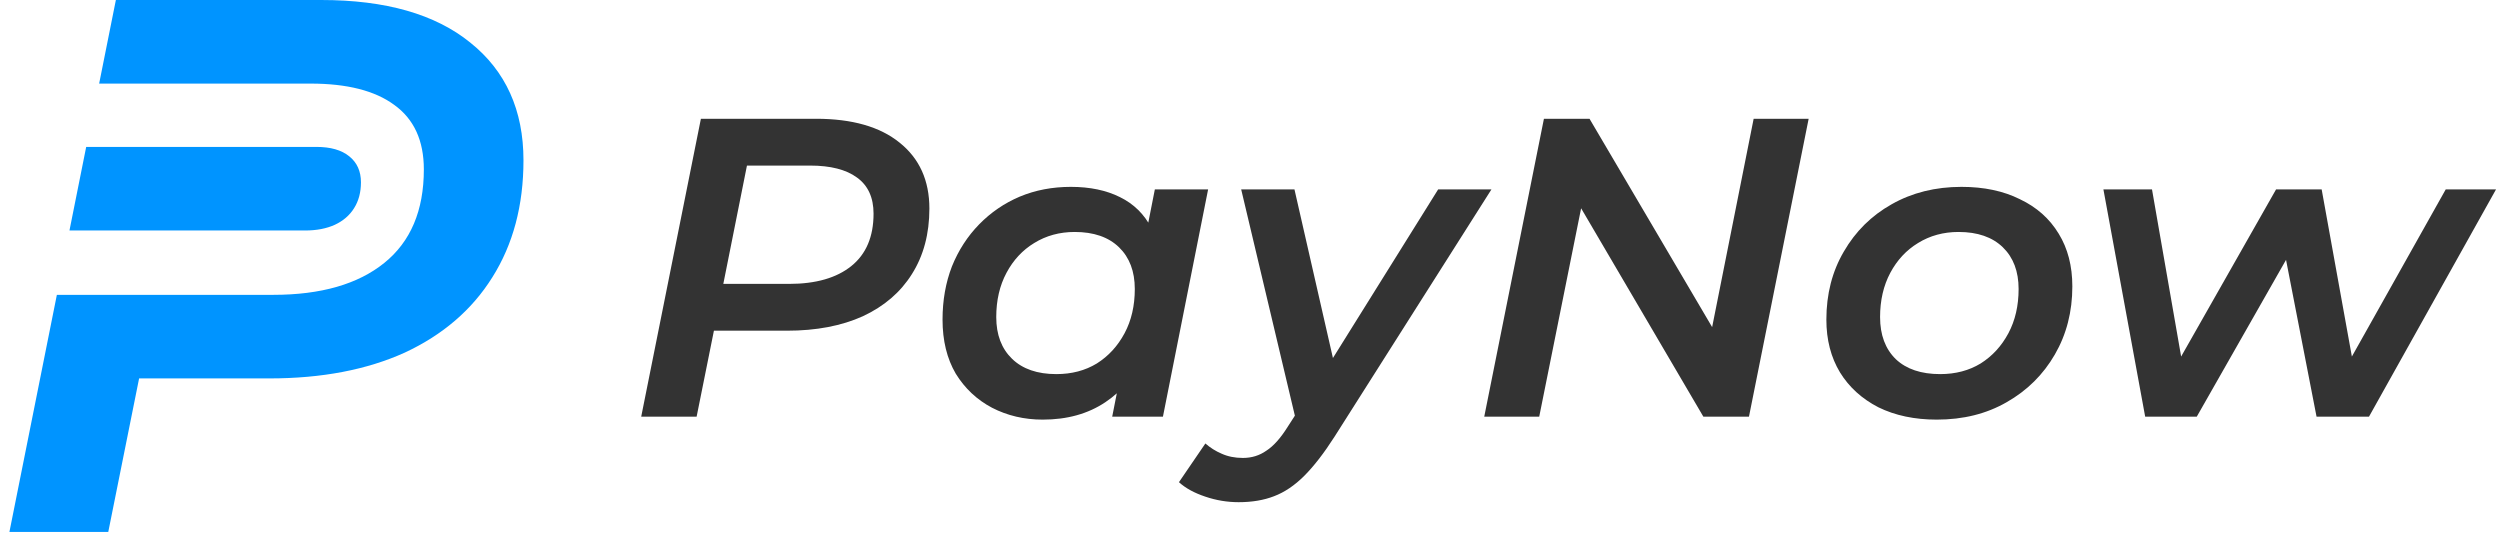 <svg width="126" height="28" viewBox="0 0 126 28" fill="none" xmlns="http://www.w3.org/2000/svg">
<path d="M108.117 21L106.012 9.547H108.461L110.222 19.648H108.976L114.713 9.547H117.012L118.838 19.648H117.592L123.264 9.547H125.799L119.397 21H116.754L115.014 12.056H115.809L110.717 21H108.117Z" fill="#333333"/>
<path d="M97.613 21.149C96.496 21.149 95.515 20.942 94.67 20.527C93.839 20.099 93.194 19.512 92.736 18.769C92.278 18.011 92.049 17.125 92.049 16.109C92.049 14.823 92.342 13.679 92.93 12.678C93.517 11.663 94.319 10.869 95.336 10.297C96.367 9.711 97.541 9.418 98.859 9.418C99.991 9.418 100.972 9.625 101.803 10.04C102.648 10.44 103.299 11.019 103.758 11.777C104.216 12.521 104.446 13.407 104.446 14.437C104.446 15.709 104.152 16.853 103.564 17.868C102.977 18.883 102.168 19.684 101.137 20.27C100.12 20.856 98.945 21.149 97.613 21.149ZM97.785 18.855C98.559 18.855 99.239 18.676 99.826 18.318C100.414 17.947 100.879 17.439 101.223 16.796C101.566 16.152 101.738 15.409 101.738 14.565C101.738 13.679 101.473 12.978 100.943 12.463C100.414 11.949 99.669 11.691 98.709 11.691C97.95 11.691 97.269 11.877 96.668 12.249C96.081 12.606 95.615 13.107 95.271 13.75C94.928 14.394 94.756 15.137 94.756 15.981C94.756 16.881 95.021 17.589 95.551 18.104C96.081 18.604 96.826 18.855 97.785 18.855Z" fill="#333333"/>
<path d="M74.806 20.999L77.814 5.986H80.112L86.966 17.632L86.085 17.525L88.384 5.986H91.156L88.148 20.999H85.849L79.017 9.353L79.897 9.461L77.577 20.999H74.806Z" fill="#333333"/>
<path d="M62.427 25.31C61.854 25.31 61.295 25.217 60.751 25.032C60.192 24.846 59.749 24.603 59.419 24.302L60.751 22.351C60.995 22.565 61.267 22.737 61.568 22.865C61.883 23.008 62.241 23.08 62.642 23.08C63.086 23.08 63.48 22.958 63.824 22.715C64.181 22.486 64.54 22.086 64.898 21.514L65.907 19.949L66.165 19.67L72.482 9.547H75.168L67.261 22.008C66.731 22.837 66.222 23.494 65.736 23.981C65.249 24.467 64.74 24.81 64.21 25.01C63.694 25.21 63.1 25.31 62.427 25.31ZM65.37 21.407L62.556 9.547H65.241L67.497 19.434L65.37 21.407Z" fill="#333333"/>
<path d="M52.553 21.149C51.622 21.149 50.77 20.949 49.996 20.549C49.237 20.148 48.629 19.577 48.17 18.833C47.726 18.075 47.504 17.167 47.504 16.109C47.504 15.137 47.662 14.243 47.977 13.428C48.306 12.614 48.764 11.906 49.352 11.305C49.939 10.705 50.62 10.24 51.393 9.911C52.181 9.582 53.04 9.418 53.971 9.418C54.931 9.418 55.754 9.59 56.442 9.933C57.144 10.276 57.674 10.798 58.032 11.498C58.389 12.185 58.554 13.043 58.526 14.072C58.497 15.487 58.239 16.731 57.752 17.804C57.265 18.862 56.585 19.684 55.711 20.27C54.837 20.856 53.785 21.149 52.553 21.149ZM53.24 18.855C54.014 18.855 54.694 18.676 55.282 18.318C55.869 17.947 56.334 17.439 56.678 16.796C57.022 16.152 57.194 15.409 57.194 14.565C57.194 13.679 56.929 12.978 56.399 12.463C55.869 11.949 55.124 11.691 54.164 11.691C53.405 11.691 52.725 11.877 52.123 12.249C51.536 12.606 51.07 13.107 50.727 13.75C50.383 14.394 50.211 15.137 50.211 15.981C50.211 16.867 50.476 17.568 51.006 18.082C51.536 18.597 52.281 18.855 53.24 18.855ZM56.055 20.999L56.571 18.383L57.301 15.337L57.667 12.27L58.204 9.547H60.889L58.612 20.999H56.055Z" fill="#333333"/>
<path d="M32.317 20.999L35.325 5.986H41.126C42.945 5.986 44.349 6.387 45.337 7.187C46.34 7.988 46.841 9.096 46.841 10.512C46.841 11.784 46.548 12.885 45.96 13.814C45.387 14.729 44.564 15.437 43.489 15.938C42.415 16.424 41.141 16.667 39.665 16.667H34.767L36.249 15.337L35.11 20.999H32.317ZM36.185 15.659L35.196 14.308H39.773C41.119 14.308 42.165 14.007 42.909 13.407C43.654 12.806 44.027 11.927 44.027 10.769C44.027 9.954 43.747 9.346 43.189 8.946C42.645 8.546 41.857 8.345 40.825 8.345H36.464L37.925 6.951L36.185 15.659Z" fill="#333333"/>
<path fill-rule="evenodd" clip-rule="evenodd" d="M2.023 19.072L0.475 26.808H5.457L7.011 19.072H13.582C16.214 19.072 18.488 18.638 20.404 17.77C22.32 16.877 23.79 15.613 24.812 13.979C25.859 12.319 26.383 10.353 26.383 8.081C26.383 5.553 25.489 3.574 23.7 2.145C21.937 0.715 19.433 0 16.188 0H5.84L4.997 4.213H7.872H9.981H15.652C17.491 4.213 18.897 4.57 19.867 5.285C20.864 6 21.362 7.085 21.362 8.54C21.362 10.608 20.698 12.179 19.369 13.251C18.041 14.323 16.175 14.86 13.774 14.86H7.855H5.61H2.866L2.023 19.072Z" fill="#0094FF"/>
<path d="M13.668 7.404H14.232H15.947C16.662 7.404 17.213 7.562 17.602 7.878C17.996 8.194 18.192 8.631 18.192 9.189C18.192 9.691 18.077 10.125 17.846 10.492C17.621 10.853 17.298 11.132 16.876 11.329C16.453 11.521 15.953 11.617 15.373 11.617H14.232H13.926H13.448H12.827H8.489H6.322H3.501L4.344 7.404H7.088H9.333H13.668Z" fill="#0094FF"/>
</svg>
